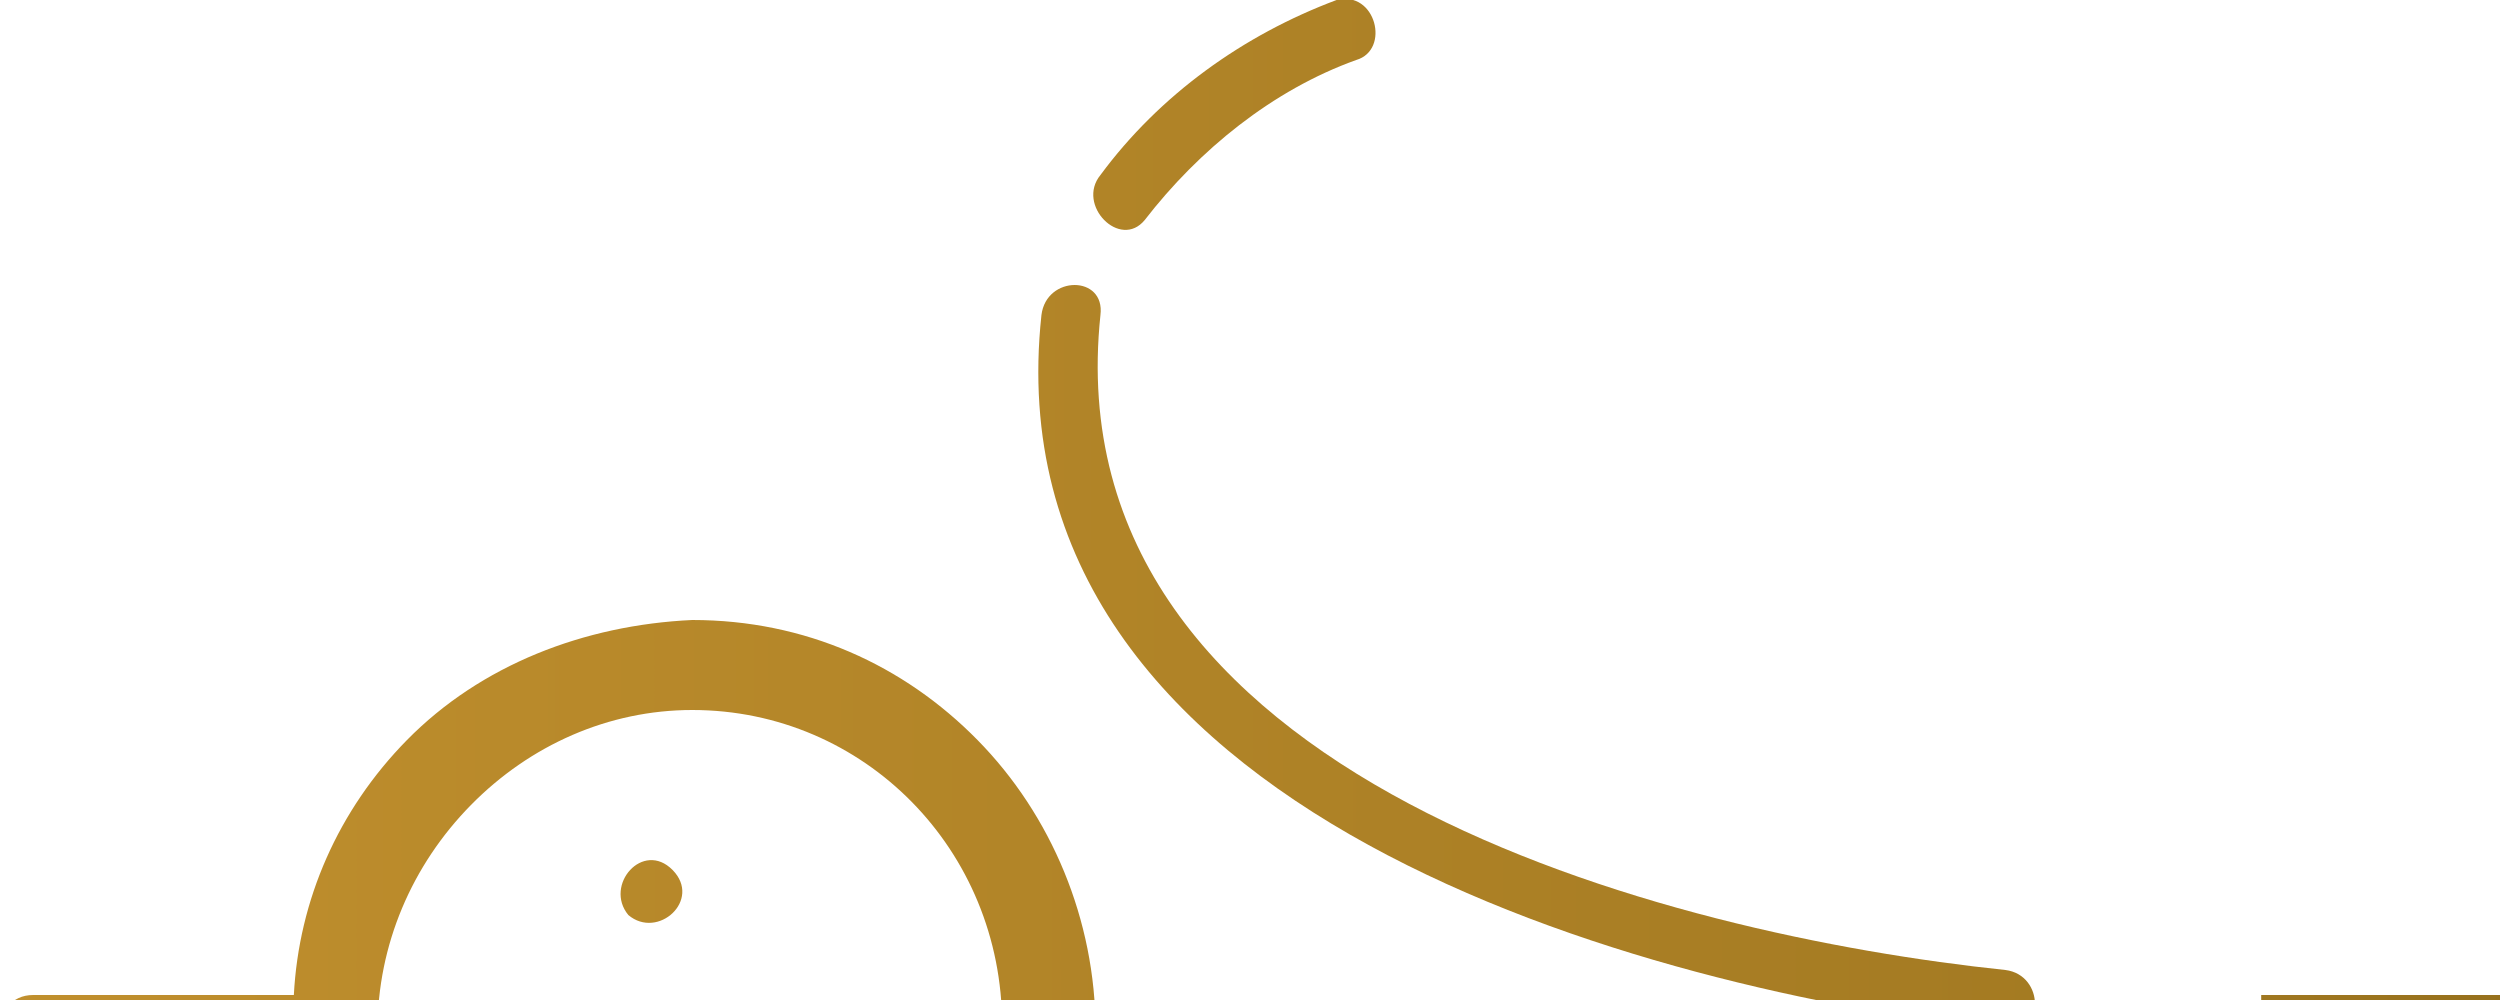 <?xml version="1.0" encoding="UTF-8" standalone="no"?><!-- Generator: Gravit.io -->
<svg xmlns="http://www.w3.org/2000/svg" xmlns:xlink="http://www.w3.org/1999/xlink" style="isolation:isolate" viewBox="0 0 50 20" width="50pt" height="20pt">
   <defs>
      <clipPath id="_clipPath_Sx5n5HRHEjPZBsUmEnQ4DBjSo0LjMYSc">
         <rect width="50" height="20"/>
      </clipPath>
   </defs>
   <g clip-path="url(#_clipPath_Sx5n5HRHEjPZBsUmEnQ4DBjSo0LjMYSc)">
      <g>
         <g>
            <g>
               <g>
                  <linearGradient id="_lgradient_8" x1="-1.612" y1="0.498" x2="3.058" y2="0.498" gradientTransform="matrix(13.476,0,0,2.3,45.224,19.9)" gradientUnits="userSpaceOnUse">
                     <stop offset="0%" stop-opacity="1" style="stop-color:rgb(200,149,49)"/>
                     <stop offset="100%" stop-opacity="1" style="stop-color:rgb(82,62,0)"/>
                  </linearGradient>
                  <rect x="45.224" y="19.9" width="13.476" height="2.3" transform="matrix(1,0,0,1,0,0)" fill="url(#_lgradient_8)"/>
               </g>
               <g>
                  <g>
                     <linearGradient id="_lgradient_9" x1="-1.634" y1="0.5" x2="7.06" y2="0.5" gradientTransform="matrix(19.933,0,0,14.906,20.766,5.7)" gradientUnits="userSpaceOnUse">
                        <stop offset="0%" stop-opacity="1" style="stop-color:rgb(200,149,49)"/>
                        <stop offset="100%" stop-opacity="1" style="stop-color:rgb(82,62,0)"/>
                     </linearGradient>
                     <path d=" M 20.829 6.3 C 20.927 5.5 22.108 5.5 22.009 6.3 C 21.026 15.6 33.42 18.7 40.109 19.4 C 40.896 19.5 40.896 20.7 40.109 20.6 C 32.928 19.8 19.747 16.3 20.829 6.3 Z " fill="url(#_lgradient_9)"/>
                  </g>
                  <g>
                     <linearGradient id="_lgradient_10" x1="-5.964" y1="0.501" x2="24.736" y2="0.501" gradientTransform="matrix(5.645,0,0,4.62,21.865,-0.022)" gradientUnits="userSpaceOnUse">
                        <stop offset="0%" stop-opacity="1" style="stop-color:rgb(200,149,49)"/>
                        <stop offset="100%" stop-opacity="1" style="stop-color:rgb(82,62,0)"/>
                     </linearGradient>
                     <path d=" M 22.895 4.4 C 22.403 5 21.518 4.1 22.009 3.5 C 23.19 1.9 24.862 0.7 26.731 0 C 27.518 -0.2 27.813 1 27.124 1.2 C 25.452 1.8 23.977 3 22.895 4.4 Z " fill="url(#_lgradient_10)"/>
                  </g>
                  <g>
                     <linearGradient id="_lgradient_11" x1="-1.639" y1="0.497" x2="7.056" y2="0.497" gradientTransform="matrix(19.933,0,0,14.905,20.865,21.495)" gradientUnits="userSpaceOnUse">
                        <stop offset="0%" stop-opacity="1" style="stop-color:rgb(200,149,49)"/>
                        <stop offset="100%" stop-opacity="1" style="stop-color:rgb(82,62,0)"/>
                     </linearGradient>
                     <path d=" M 22.108 35.8 C 22.206 36.6 21.026 36.6 20.927 35.8 C 19.845 25.8 33.026 22.2 40.207 21.5 C 40.994 21.4 40.994 22.7 40.207 22.7 C 33.518 23.4 21.026 26.5 22.108 35.8 Z " fill="url(#_lgradient_11)"/>
                  </g>
                  <g>
                     <linearGradient id="_lgradient_12" x1="-6.056" y1="0.507" x2="25.026" y2="0.507" gradientTransform="matrix(5.576,0,0,4.645,21.964,37.402)" gradientUnits="userSpaceOnUse">
                        <stop offset="0%" stop-opacity="1" style="stop-color:rgb(200,149,49)"/>
                        <stop offset="100%" stop-opacity="1" style="stop-color:rgb(82,62,0)"/>
                     </linearGradient>
                     <path d=" M 26.829 42 C 24.96 41.3 23.288 40.1 22.108 38.5 C 21.616 37.9 22.501 37 22.993 37.6 C 24.075 39 25.551 40.1 27.223 40.7 C 27.813 41.1 27.518 42.3 26.829 42 Z " fill="url(#_lgradient_12)"/>
                  </g>
                  <g>
                     <linearGradient id="_lgradient_13" x1="-0.539" y1="0.501" x2="7.371" y2="0.501" gradientTransform="matrix(21.911,0,0,16.4,0,12.4)" gradientUnits="userSpaceOnUse">
                        <stop offset="0%" stop-opacity="1" style="stop-color:rgb(200,149,49)"/>
                        <stop offset="100%" stop-opacity="1" style="stop-color:rgb(82,62,0)"/>
                     </linearGradient>
                     <path d=" M 8.14 14.8 C 6.763 16.2 5.976 18 5.877 19.9 C 5.877 19.9 5.877 19.9 5.779 19.9 C 4.107 19.9 2.336 19.9 0.664 19.9 C -0.221 19.9 -0.221 21.3 0.664 21.3 C 2.336 21.3 4.107 21.3 5.779 21.3 C 5.779 21.3 5.779 21.3 5.877 21.3 C 6.172 25.5 9.615 28.8 13.845 28.8 C 18.272 28.8 21.911 25.1 21.911 20.6 C 21.911 18.4 21.026 16.3 19.55 14.8 C 18.075 13.3 16.107 12.4 13.845 12.4 C 11.681 12.5 9.615 13.3 8.14 14.8 Z  M 7.55 20.6 C 7.55 18.9 8.238 17.3 9.419 16.1 C 10.599 14.9 12.173 14.2 13.845 14.2 C 17.288 14.2 20.042 17 20.042 20.5 C 20.042 24 17.288 26.8 13.845 26.8 C 12.173 26.8 10.599 26.1 9.419 24.9 C 8.238 23.9 7.55 22.4 7.55 20.6 Z " fill="url(#_lgradient_13)"/>
                  </g>
                  <g>
                     <linearGradient id="_lgradient_14" x1="-19.611" y1="0.498" x2="120.762" y2="0.498" gradientTransform="matrix(1.235,0,0,1.255,12.412,17.202)" gradientUnits="userSpaceOnUse">
                        <stop offset="0%" stop-opacity="1" style="stop-color:rgb(200,149,49)"/>
                        <stop offset="100%" stop-opacity="1" style="stop-color:rgb(82,62,0)"/>
                     </linearGradient>
                     <path d=" M 13.452 17.4 C 14.042 18 13.156 18.8 12.566 18.3 C 12.074 17.7 12.861 16.8 13.452 17.4 Z " fill="url(#_lgradient_14)"/>
                  </g>
                  <g>
                     <linearGradient id="_lgradient_15" x1="-19.548" y1="0.5" x2="122.033" y2="0.5" gradientTransform="matrix(1.224,0,0,1.255,12.127,23.102)" gradientUnits="userSpaceOnUse">
                        <stop offset="0%" stop-opacity="1" style="stop-color:rgb(200,149,49)"/>
                        <stop offset="100%" stop-opacity="1" style="stop-color:rgb(82,62,0)"/>
                     </linearGradient>
                     <path d=" M 13.156 23.3 C 13.747 23.9 12.861 24.7 12.271 24.2 C 11.779 23.6 12.665 22.7 13.156 23.3 Z " fill="url(#_lgradient_15)"/>
                  </g>
               </g>
            </g>
         </g>
      </g>
   </g>
</svg>